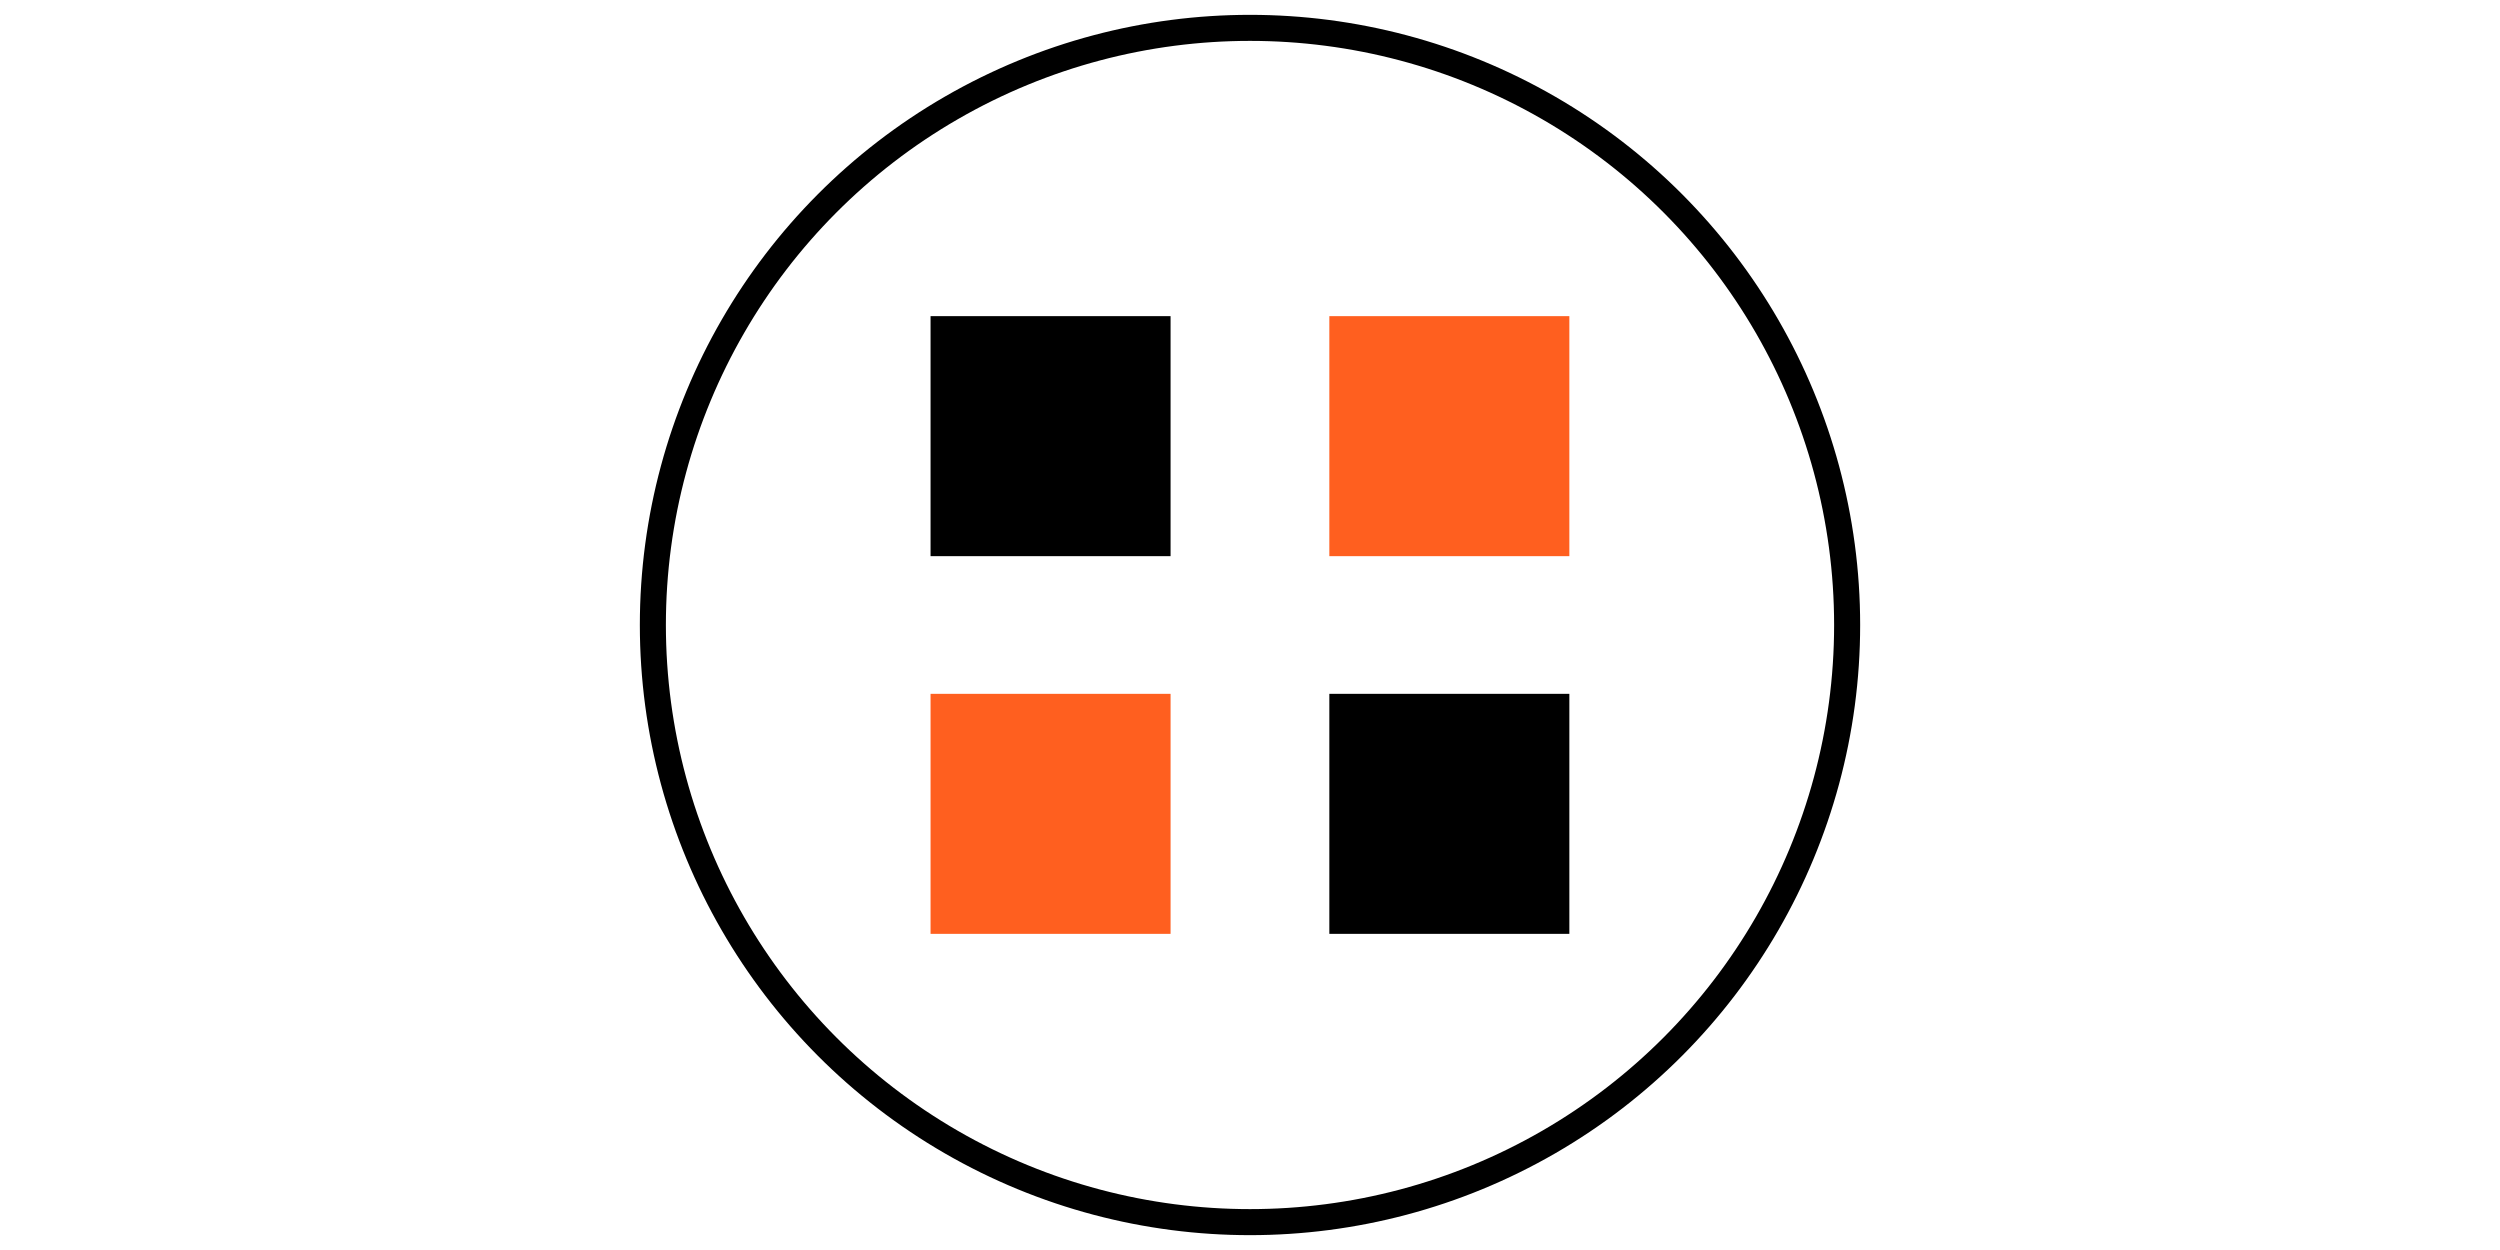 <svg id="Layer_1" data-name="Layer 1" xmlns="http://www.w3.org/2000/svg" viewBox="0 0 288 144"><defs><style>.cls-1{fill:none;stroke:#000;stroke-miterlimit:10;stroke-width:3px;}.cls-2{fill:#ff5f1f;}</style></defs><circle class="cls-1" cx="144" cy="72" r="68.79"/><rect x="107.2" y="36.42" width="27.65" height="27.65"/><rect class="cls-2" x="153.14" y="36.42" width="27.65" height="27.65"/><rect class="cls-2" x="107.2" y="79.93" width="27.65" height="27.65"/><rect x="153.14" y="79.93" width="27.65" height="27.65"/></svg>